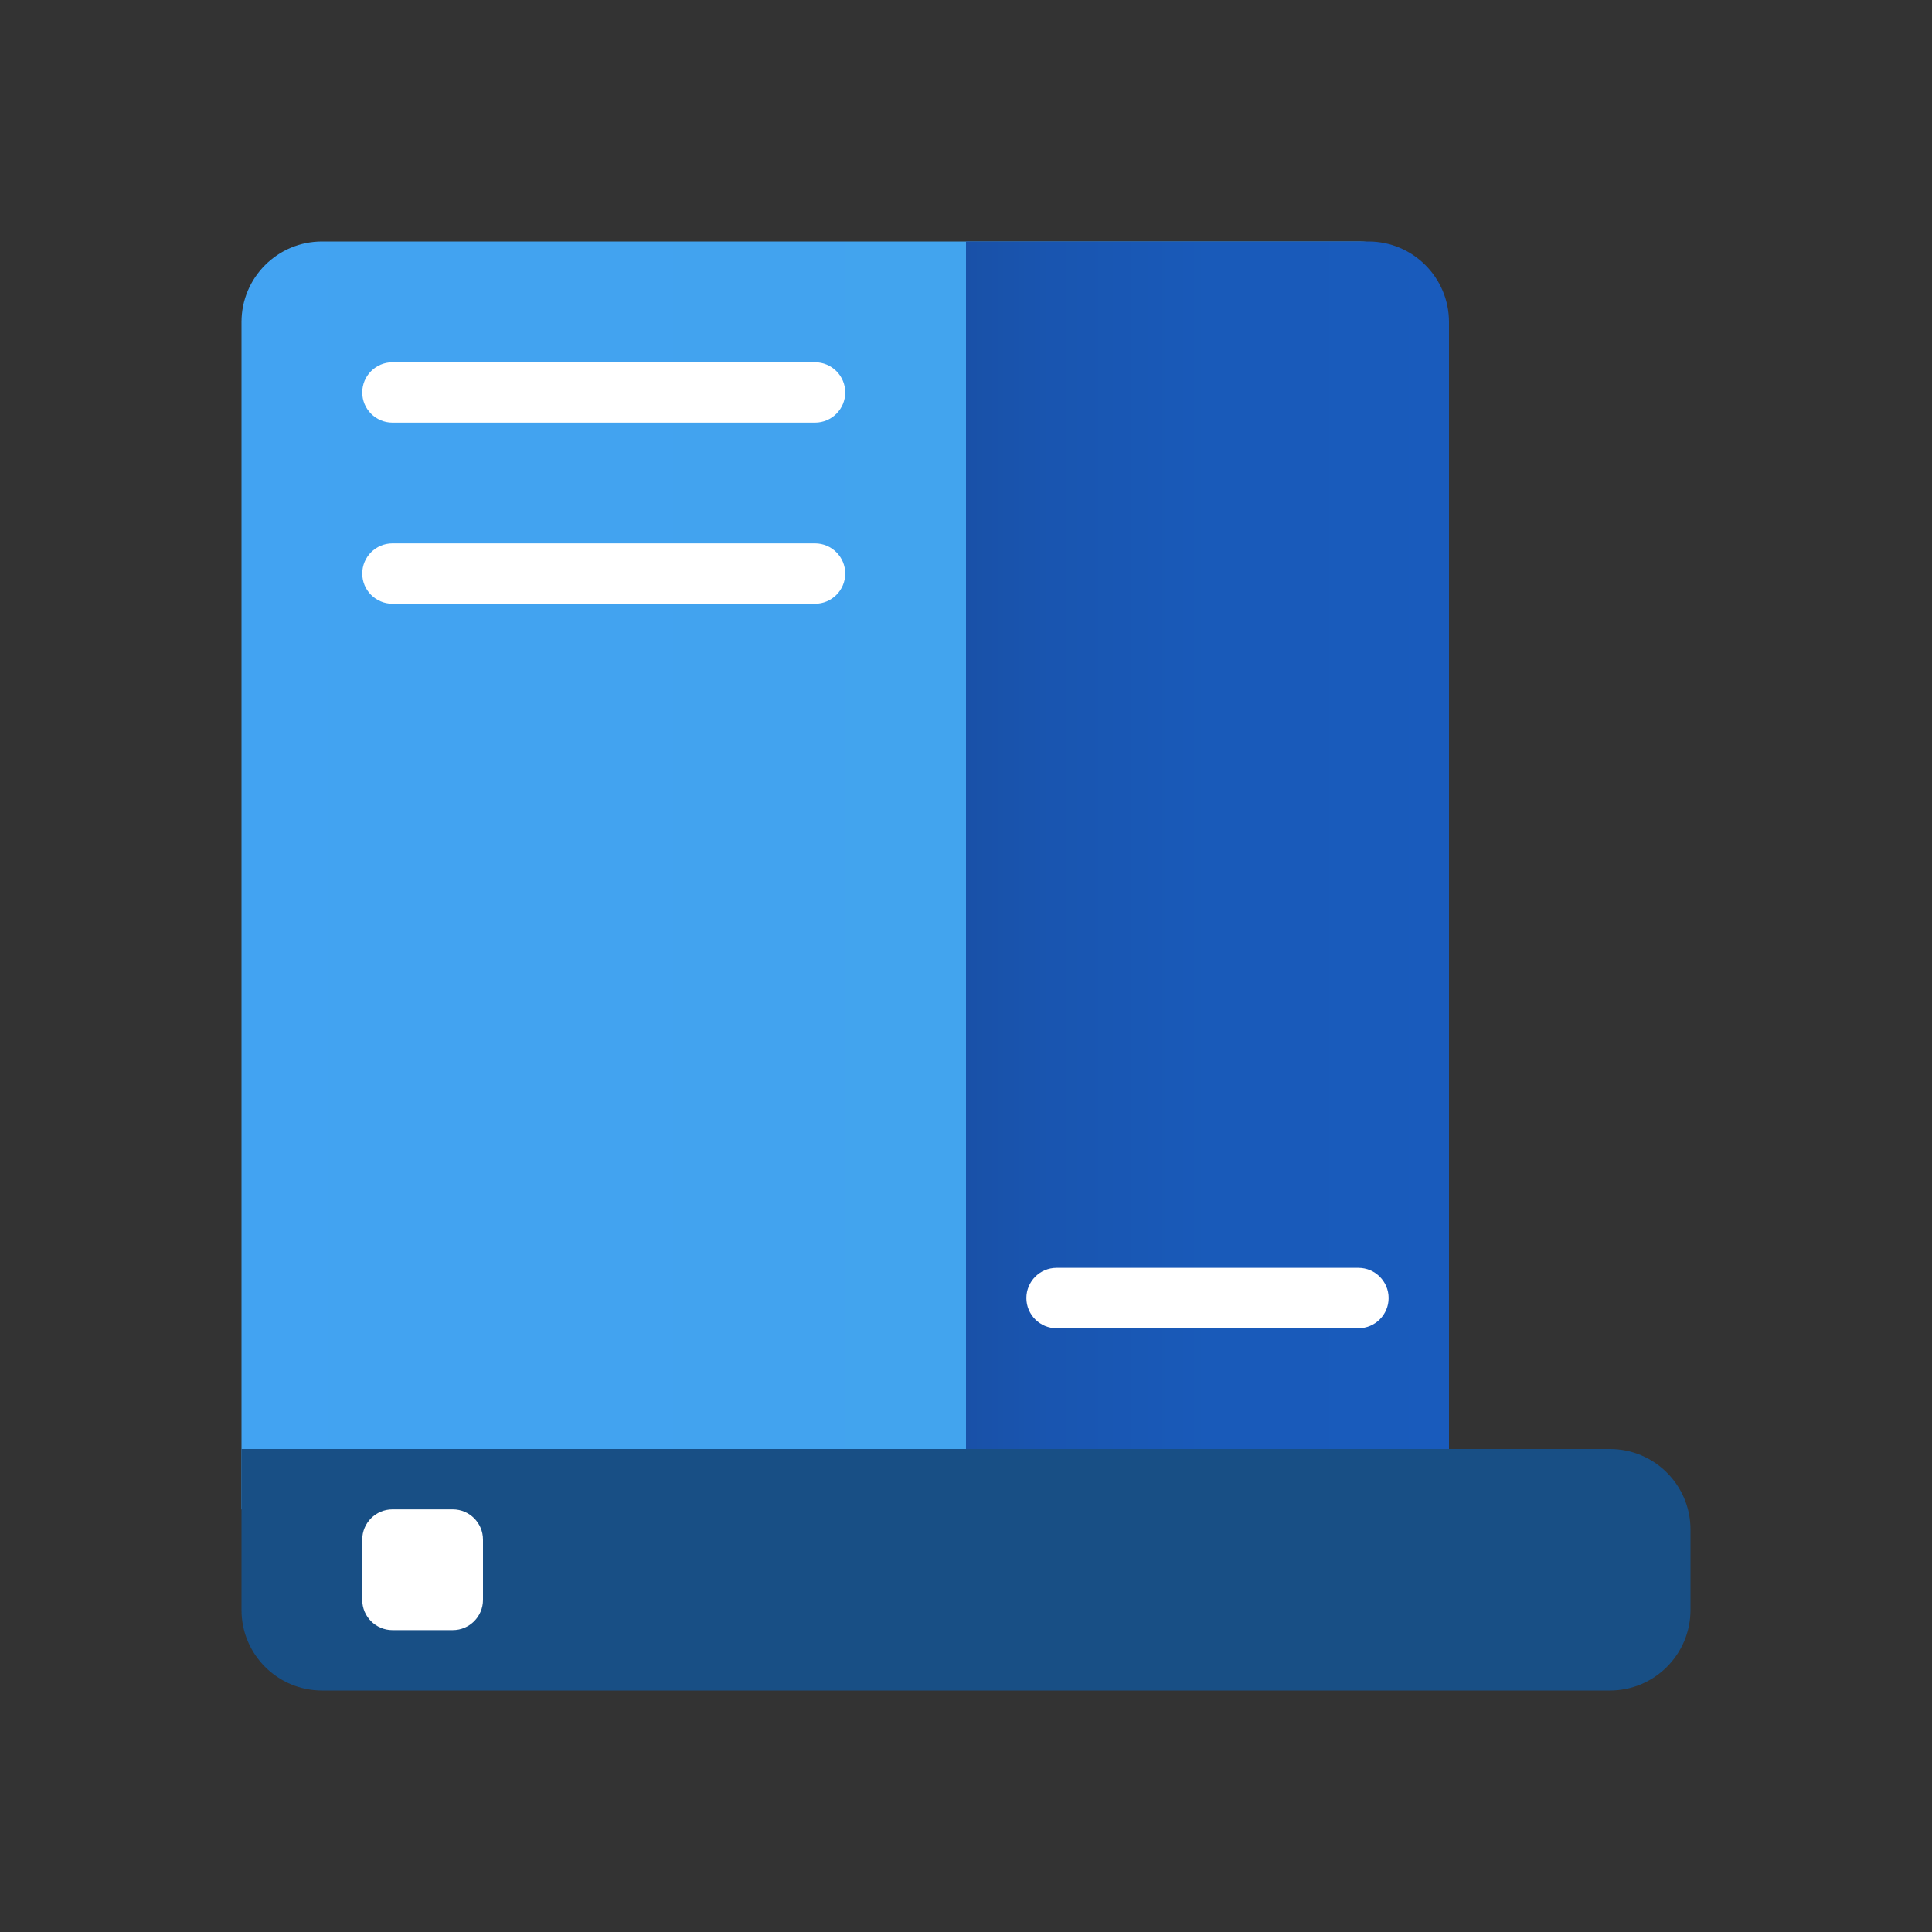 <?xml version="1.0" encoding="UTF-8"?>
<svg xmlns="http://www.w3.org/2000/svg" xmlns:xlink="http://www.w3.org/1999/xlink" width="64" height="64" viewBox="0 0 64 64" version="1.1">
<rect x="0" y="0" width="64" height="64" fill="#333333" stroke="none"/>
<defs>
<linearGradient id="linear0" gradientUnits="userSpaceOnUse" x1="4" y1="19.5" x2="24" y2="19.5" gradientTransform="matrix(2,0,0,-2,0,68)">
<stop offset="0" style="stop-color:rgb(25.882%,63.922%,94.902%);stop-opacity:1;"/>
<stop offset="1" style="stop-color:rgb(25.882%,64.314%,92.157%);stop-opacity:1;"/>
</linearGradient>
<linearGradient id="linear1" gradientUnits="userSpaceOnUse" x1="16" y1="20" x2="24" y2="20" gradientTransform="matrix(2,0,0,-2,0,68)">
<stop offset="0" style="stop-color:rgb(9.804%,31.765%,65.882%);stop-opacity:1;"/>
<stop offset="0.175" style="stop-color:rgb(9.804%,33.333%,69.02%);stop-opacity:1;"/>
<stop offset="0.505" style="stop-color:rgb(9.804%,35.294%,72.549%);stop-opacity:1;"/>
<stop offset="1" style="stop-color:rgb(9.804%,35.686%,73.725%);stop-opacity:1;"/>
</linearGradient>
</defs>
<g id="surface1">
<path style=" stroke:none;fill-rule:nonzero;fill:url(#linear0);" d="M 45.008 8 L 10.668 8 C 9.195 8 8 9.195 8 10.668 L 8 50 L 48 50 L 48 10.992 C 48 9.34 46.66 8 45.008 8 Z M 45.008 8 "/>
<path style=" stroke:none;fill-rule:nonzero;fill:url(#linear1);" d="M 32 8 L 45.332 8 C 46.805 8 48 9.195 48 10.668 L 48 48 L 32 48 Z M 32 8 "/>
<path style=" stroke:none;fill-rule:nonzero;fill:rgb(9.412%,30.98%,52.157%);fill-opacity:1;" d="M 8 48 L 53.332 48 C 54.805 48 56 49.195 56 50.668 L 56 53.332 C 56 54.805 54.805 56 53.332 56 L 10.668 56 C 9.195 56 8 54.805 8 53.332 Z M 8 48 "/>
<path style=" stroke:none;fill-rule:nonzero;fill:rgb(100%,100%,100%);fill-opacity:1;" d="M 15 54 L 13 54 C 12.449 54 12 53.551 12 53 L 12 51 C 12 50.449 12.449 50 13 50 L 15 50 C 15.551 50 16 50.449 16 51 L 16 53 C 16 53.551 15.551 54 15 54 Z M 15 54 "/>
<path style=" stroke:none;fill-rule:nonzero;fill:rgb(100%,100%,100%);fill-opacity:1;" d="M 13 12 L 27 12 C 27.551 12 28 12.449 28 13 C 28 13.551 27.551 14 27 14 L 13 14 C 12.449 14 12 13.551 12 13 C 12 12.449 12.449 12 13 12 Z M 13 12 "/>
<path style=" stroke:none;fill-rule:nonzero;fill:rgb(100%,100%,100%);fill-opacity:1;" d="M 13 18 L 27 18 C 27.551 18 28 18.449 28 19 C 28 19.551 27.551 20 27 20 L 13 20 C 12.449 20 12 19.551 12 19 C 12 18.449 12.449 18 13 18 Z M 13 18 "/>
<path style=" stroke:none;fill-rule:nonzero;fill:rgb(100%,100%,100%);fill-opacity:1;" d="M 35 42 L 45 42 C 45.551 42 46 42.449 46 43 C 46 43.551 45.551 44 45 44 L 35 44 C 34.449 44 34 43.551 34 43 C 34 42.449 34.449 42 35 42 Z M 35 42 "/>
</g>
</svg>
